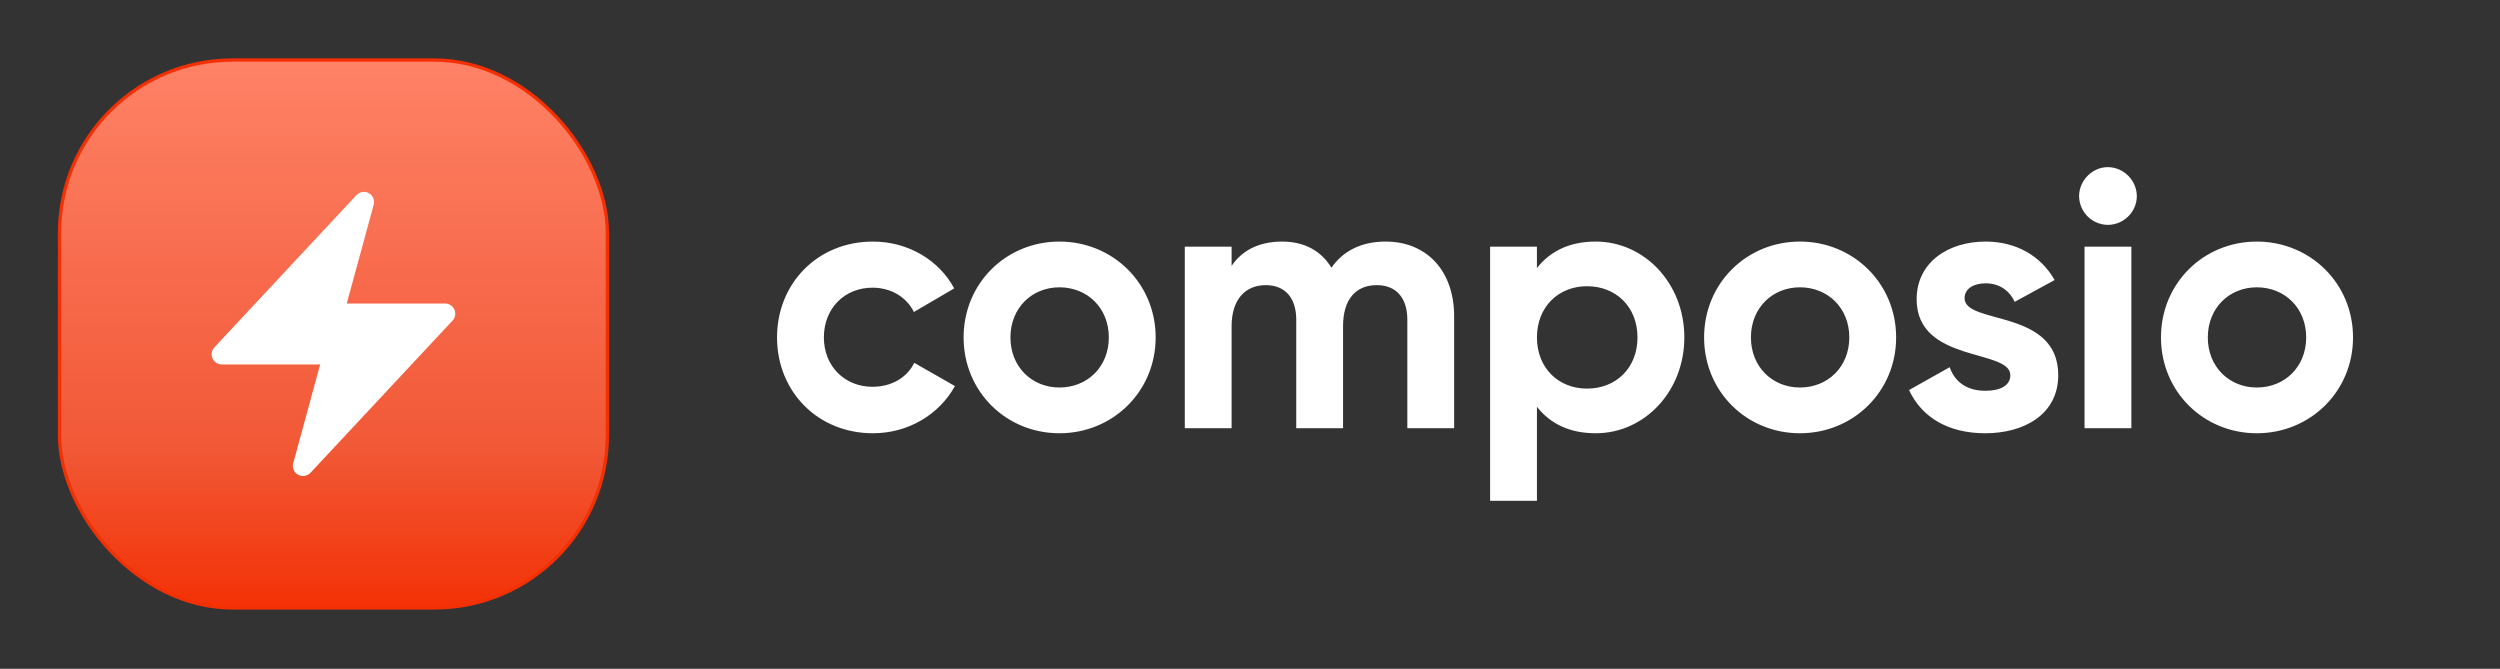 <svg width="1585" height="424" viewBox="0 0 1585 424" fill="none" xmlns="http://www.w3.org/2000/svg">
<rect x="0" y="0" width="1585" height="424" fill="#333333" stroke="none"/>
<rect x="37.733" y="38.058" width="347.351" height="347.351" rx="109.671" fill="url(#paint0_linear_4381_2176)"/>
<rect x="37.733" y="38.058" width="347.351" height="347.351" rx="109.671" stroke="#F33004" stroke-width="2.114"/>
<path fill-rule="evenodd" clip-rule="evenodd" d="M233.844 122.464C235.101 123.162 236.089 124.26 236.649 125.584C237.208 126.908 237.309 128.382 236.933 129.769L219.84 192.436H282.204C283.459 192.435 284.686 192.801 285.736 193.488C286.785 194.176 287.611 195.156 288.11 196.307C288.61 197.458 288.762 198.73 288.547 199.967C288.333 201.203 287.762 202.35 286.904 203.266L196.799 299.803C195.813 300.842 194.51 301.523 193.094 301.738C191.678 301.954 190.231 301.691 188.98 300.992C187.73 300.294 186.748 299.199 186.19 297.88C185.632 296.561 185.528 295.094 185.897 293.71L202.977 231.055H140.614C139.359 231.057 138.131 230.691 137.082 230.003C136.032 229.315 135.207 228.335 134.708 227.184C134.208 226.033 134.056 224.761 134.27 223.524C134.485 222.288 135.056 221.141 135.914 220.225L226.019 123.688C227.001 122.642 228.304 121.954 229.721 121.732C231.139 121.51 232.59 121.768 233.844 122.464Z" fill="white"/>
<path d="M553.406 274.684C518.421 274.684 492.642 248.215 492.642 213.92C492.642 179.625 518.421 153.155 553.406 153.155C575.963 153.155 595.527 165.124 604.964 182.847L579.415 197.808C574.812 188.371 564.915 182.387 553.176 182.387C535.453 182.387 522.333 195.506 522.333 213.92C522.333 232.103 535.453 245.223 553.176 245.223C565.145 245.223 575.042 239.468 579.645 230.032L605.424 244.762C595.527 262.715 575.963 274.684 553.406 274.684ZM671.689 274.684C637.854 274.684 610.924 248.215 610.924 213.92C610.924 179.625 637.854 153.155 671.689 153.155C705.523 153.155 732.683 179.625 732.683 213.92C732.683 248.215 705.523 274.684 671.689 274.684ZM671.689 245.683C689.411 245.683 702.991 232.563 702.991 213.92C702.991 195.276 689.411 182.156 671.689 182.156C654.196 182.156 640.616 195.276 640.616 213.92C640.616 232.563 654.184 245.683 671.689 245.683ZM878.428 153.155C904.667 153.155 921.93 171.799 921.93 200.57V271.462H892.25V202.641C892.25 189.062 885.345 180.775 872.904 180.775C859.785 180.775 851.499 189.522 851.499 206.785V271.462H821.819V202.641C821.819 189.062 814.914 180.775 802.473 180.775C789.813 180.775 780.837 189.522 780.837 206.785V271.462H751.157V156.378H780.837V168.577C787.282 158.909 798.099 153.155 812.83 153.155C827.101 153.155 837.688 159.14 844.133 169.727C851.28 159.37 862.789 153.155 878.428 153.155ZM1011.71 153.155C1042.55 153.155 1067.87 179.625 1067.87 213.92C1067.87 248.215 1042.55 274.684 1011.71 274.684C994.906 274.684 982.707 268.47 974.421 257.882V317.496H944.729V156.378H974.409V169.958C982.707 159.37 994.906 153.155 1011.71 153.155ZM1006.18 246.374C1024.6 246.374 1038.17 233.254 1038.17 213.92C1038.17 194.586 1024.6 181.466 1006.18 181.466C988.001 181.466 974.421 194.586 974.421 213.92C974.421 233.254 987.988 246.374 1006.18 246.374ZM1141.16 274.684C1107.32 274.684 1080.4 248.215 1080.4 213.92C1080.4 179.625 1107.32 153.155 1141.16 153.155C1174.99 153.155 1202.15 179.625 1202.15 213.92C1202.15 248.215 1174.99 274.684 1141.16 274.684ZM1141.16 245.683C1158.88 245.683 1172.46 232.563 1172.46 213.92C1172.46 195.276 1158.89 182.156 1141.16 182.156C1123.67 182.156 1110.09 195.276 1110.09 213.92C1110.09 232.563 1123.67 245.683 1141.16 245.683ZM1245.55 189.062C1245.55 206.094 1304.93 195.506 1304.93 237.857C1304.93 262.715 1283.29 274.684 1258.67 274.684C1235.65 274.684 1218.62 265.017 1210.33 247.294L1236.11 232.794C1239.33 242.23 1247.16 247.754 1258.67 247.754C1268.1 247.754 1274.55 244.532 1274.55 237.857C1274.55 221.055 1215.15 230.262 1215.15 189.752C1215.15 166.275 1235.18 153.155 1258.9 153.155C1277.54 153.155 1293.65 161.671 1302.63 177.553L1277.31 191.363C1273.86 183.998 1267.41 179.625 1258.9 179.625C1251.53 179.625 1245.55 182.847 1245.55 189.062ZM1336.33 142.567C1331.52 142.517 1326.93 140.585 1323.53 137.186C1320.13 133.787 1318.2 129.191 1318.15 124.384C1318.15 114.487 1326.43 105.971 1336.33 105.971C1346.46 105.971 1354.74 114.487 1354.74 124.384C1354.74 134.281 1346.46 142.567 1336.33 142.567ZM1321.6 271.462V156.378H1351.29V271.462H1321.6ZM1430.82 274.684C1396.99 274.684 1370.06 248.215 1370.06 213.92C1370.06 179.625 1396.99 153.155 1430.82 153.155C1464.66 153.155 1491.82 179.625 1491.82 213.92C1491.82 248.215 1464.66 274.684 1430.82 274.684ZM1430.82 245.683C1448.54 245.683 1462.12 232.563 1462.12 213.92C1462.12 195.276 1448.54 182.156 1430.82 182.156C1413.33 182.156 1399.75 195.276 1399.75 213.92C1399.75 232.563 1413.33 245.683 1430.82 245.683Z" fill="white"/>
<defs>
<linearGradient id="paint0_linear_4381_2176" x1="211.409" y1="36.086" x2="211.409" y2="387.38" gradientUnits="userSpaceOnUse">
<stop stop-color="#FF8267"/>
<stop offset="0.71" stop-color="#F15836"/>
<stop offset="1" stop-color="#F33004"/>
</linearGradient>
</defs>
</svg>
